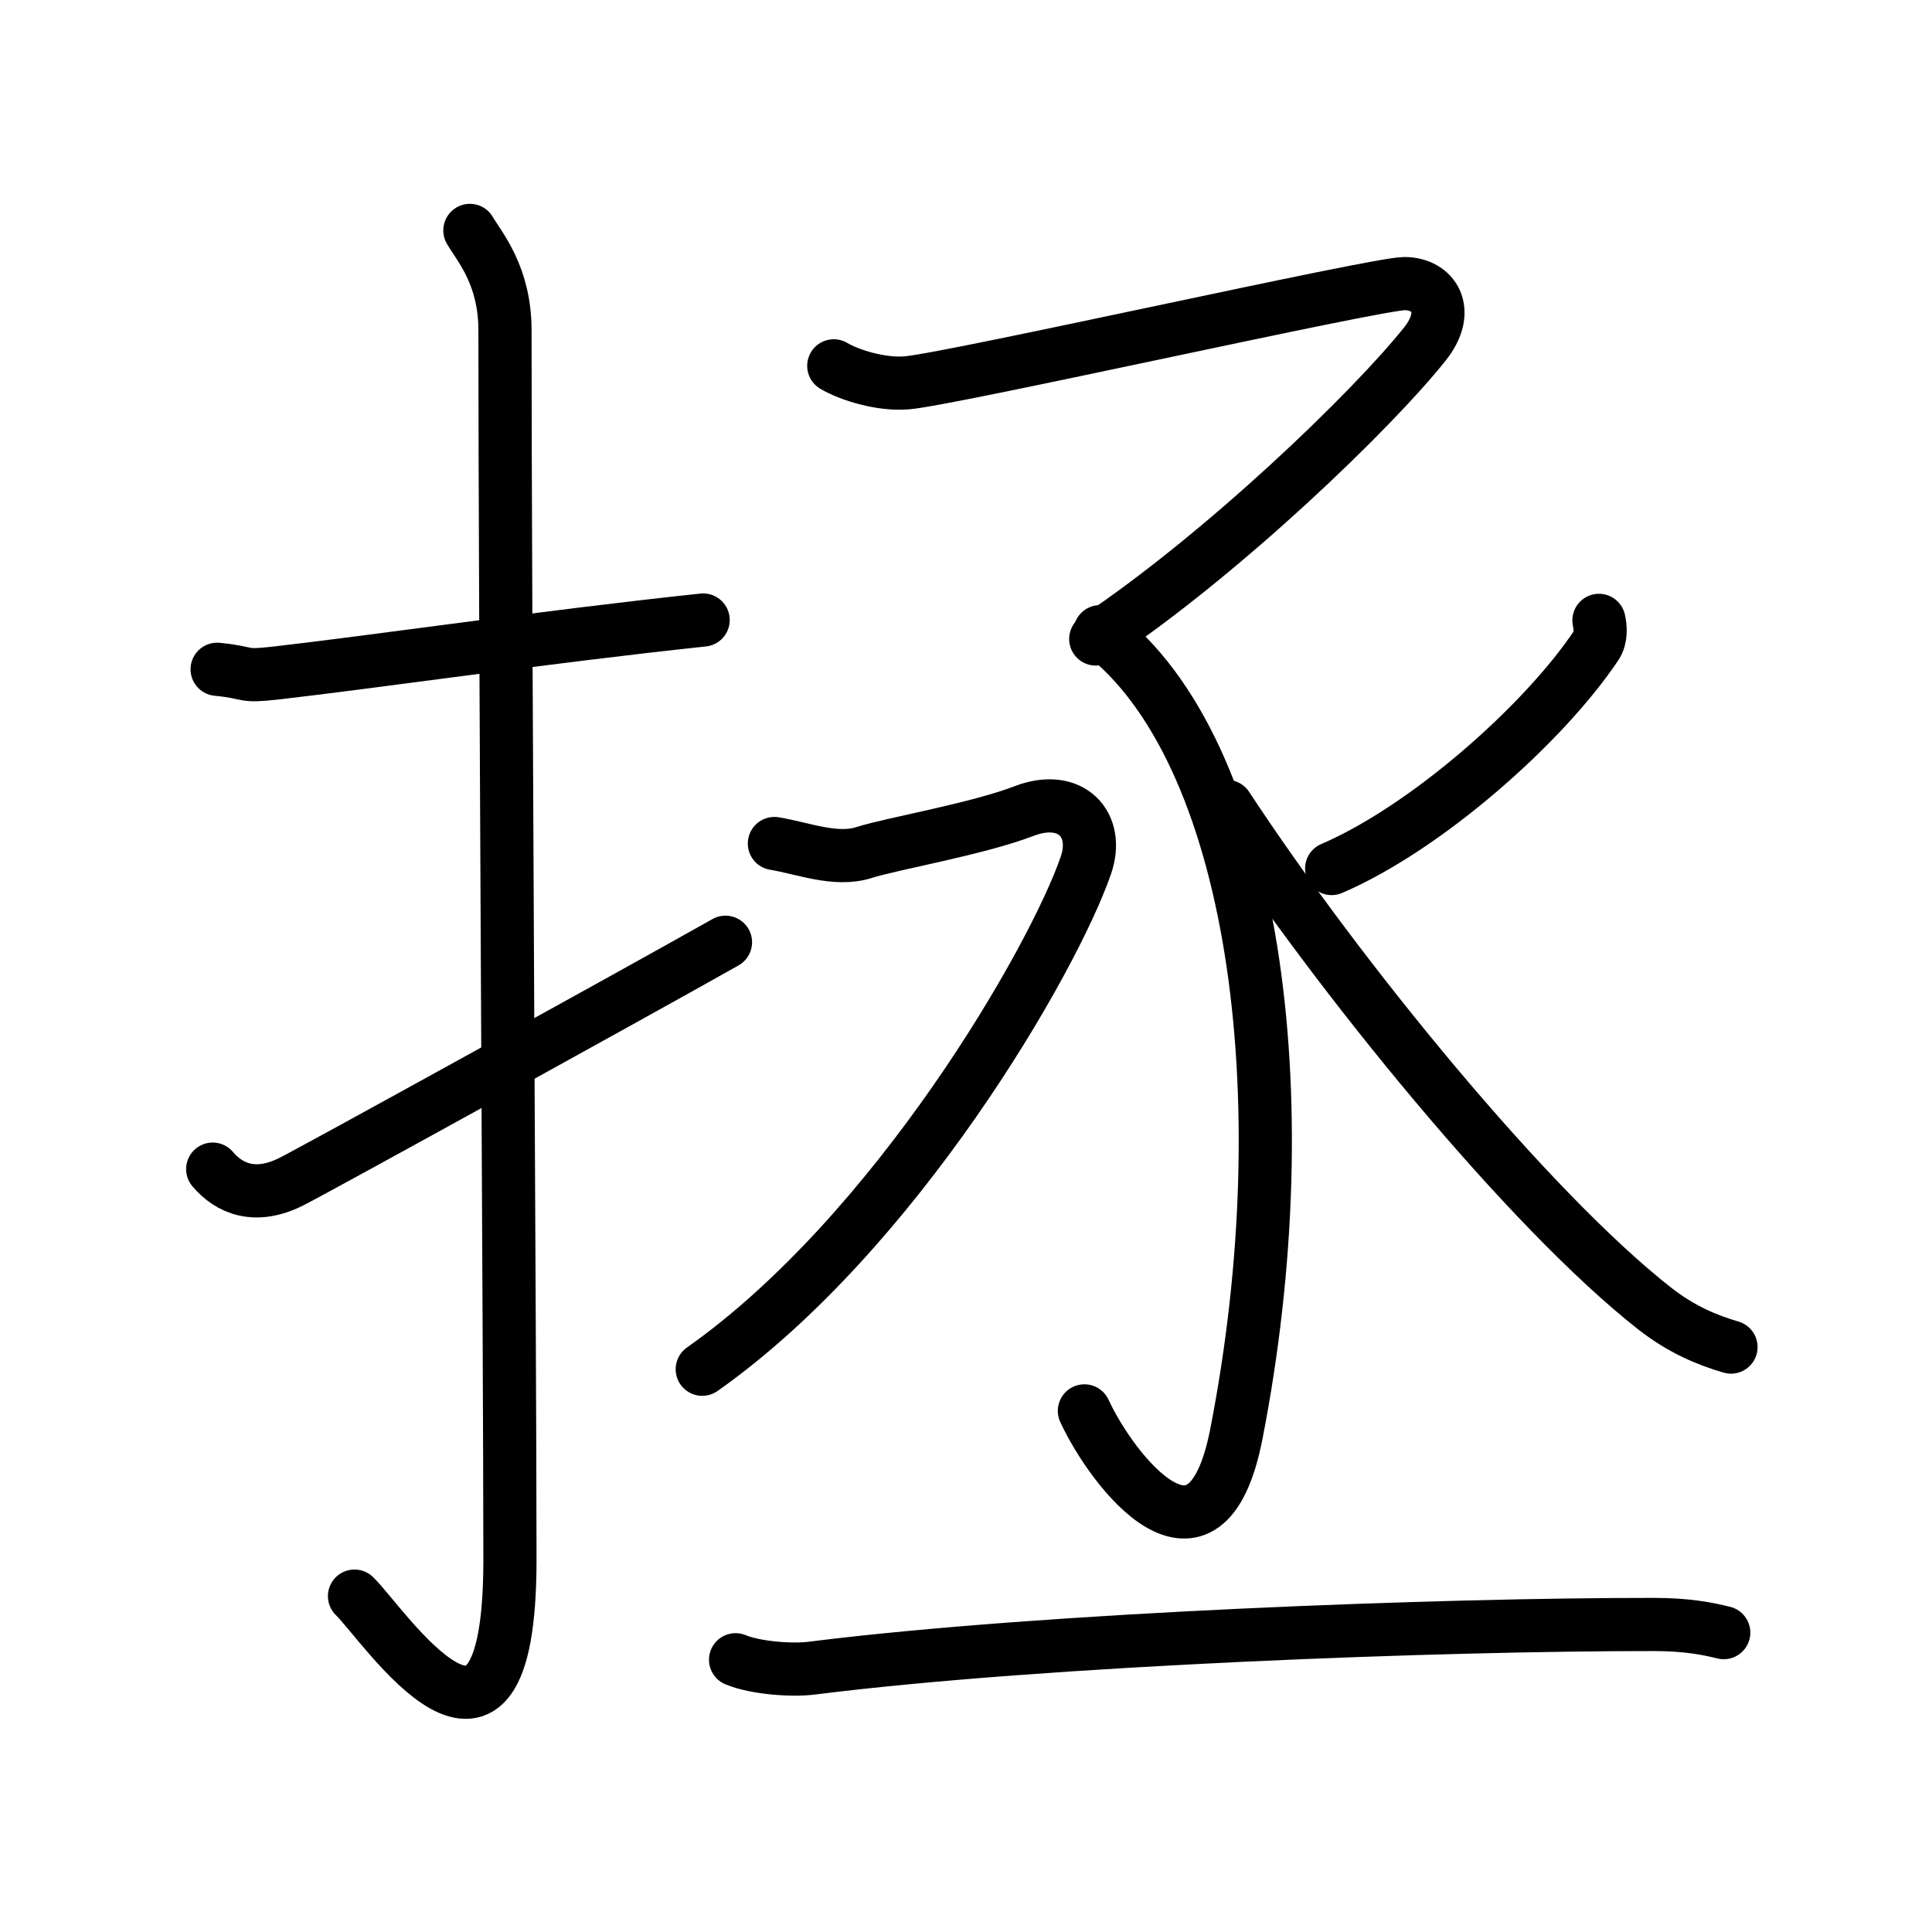 <svg xmlns="http://www.w3.org/2000/svg" width="109" height="109" viewBox="0 0 109 109"><g xmlns:kvg="http://kanjivg.tagaini.net" id="kvg:StrokePaths_062ef" style="fill:none;stroke:#000000;stroke-width:3;stroke-linecap:round;stroke-linejoin:round;"><g id="kvg:062ef" kvg:element="&#25327;"><g id="kvg:062ef-g1" kvg:element="&#25164;" kvg:variant="true" kvg:original="&#25163;" kvg:position="left" kvg:radical="general"><path id="kvg:062ef-s1" kvg:type="&#12752;" d="M12.25,37.76c2.03,0.2,1.24,0.45,3.41,0.2c5.35-0.61,15.09-2.03,24.01-2.98"/><path id="kvg:062ef-s2" kvg:type="&#12762;" d="M26.51,13c0.55,0.94,1.98,2.54,1.98,5.64c0,15.56,0.28,57.69,0.28,69.37c0,14.56-7.14,3.61-8.77,2.04"/><path id="kvg:062ef-s3" kvg:type="&#12736;" d="M12,65.96c0.92,1.09,2.38,1.73,4.41,0.72c1.2-0.59,19.45-10.66,24.52-13.52"/></g><g id="kvg:062ef-g2" kvg:element="&#19998;" kvg:position="right"><g id="kvg:062ef-g3" kvg:position="top"><g id="kvg:062ef-g4" kvg:element="&#20102;"><path id="kvg:062ef-s4" kvg:type="&#12743;" d="M47.04,20.64c0.89,0.53,2.69,1.08,4.11,0.96c2.5-0.2,26.46-5.6,28.09-5.6c1.63,0,2.67,1.51,1.14,3.42C77.38,23.18,69,31.25,61.82,36.05"/><g id="kvg:062ef-g5" kvg:element="&#20101;"><path id="kvg:062ef-s5" kvg:type="&#12762;" d="M62.06,35.64c8.69,6.61,11.44,26.11,7.69,45.28c-1.74,8.88-7,2.07-8.57-1.32"/></g></g><g id="kvg:062ef-g6" kvg:element="&#27700;" kvg:partial="true"><path id="kvg:062ef-s6" kvg:type="&#12743;" d="M43.69,47.59c1.6,0.26,3.46,1.02,5.05,0.51c1.6-0.51,6.37-1.32,9.03-2.34c2.66-1.02,4.29,0.77,3.49,3.07c-1.86,5.38-10.74,20.74-21.64,28.42"/><path id="kvg:062ef-s7" kvg:type="&#12754;" d="M90.21,35c0.08,0.36,0.15,0.97-0.17,1.44C87.08,40.85,80.48,46.7,75.13,49"/><path id="kvg:062ef-s8" kvg:type="&#12751;" d="M69.22,45.5c6.36,9.68,17.03,22.75,24.14,28.33c1.5,1.17,2.93,1.77,4.3,2.17"/></g></g><g id="kvg:062ef-g7" kvg:element="&#19968;" kvg:position="bottom"><path id="kvg:062ef-s9" kvg:type="&#12752;" d="M41.5,93.64c1.13,0.47,3.21,0.62,4.33,0.47c13.19-1.66,35.77-2.47,47.46-2.46c1.88,0,3.02,0.23,3.96,0.46"/></g></g></g></g></svg>